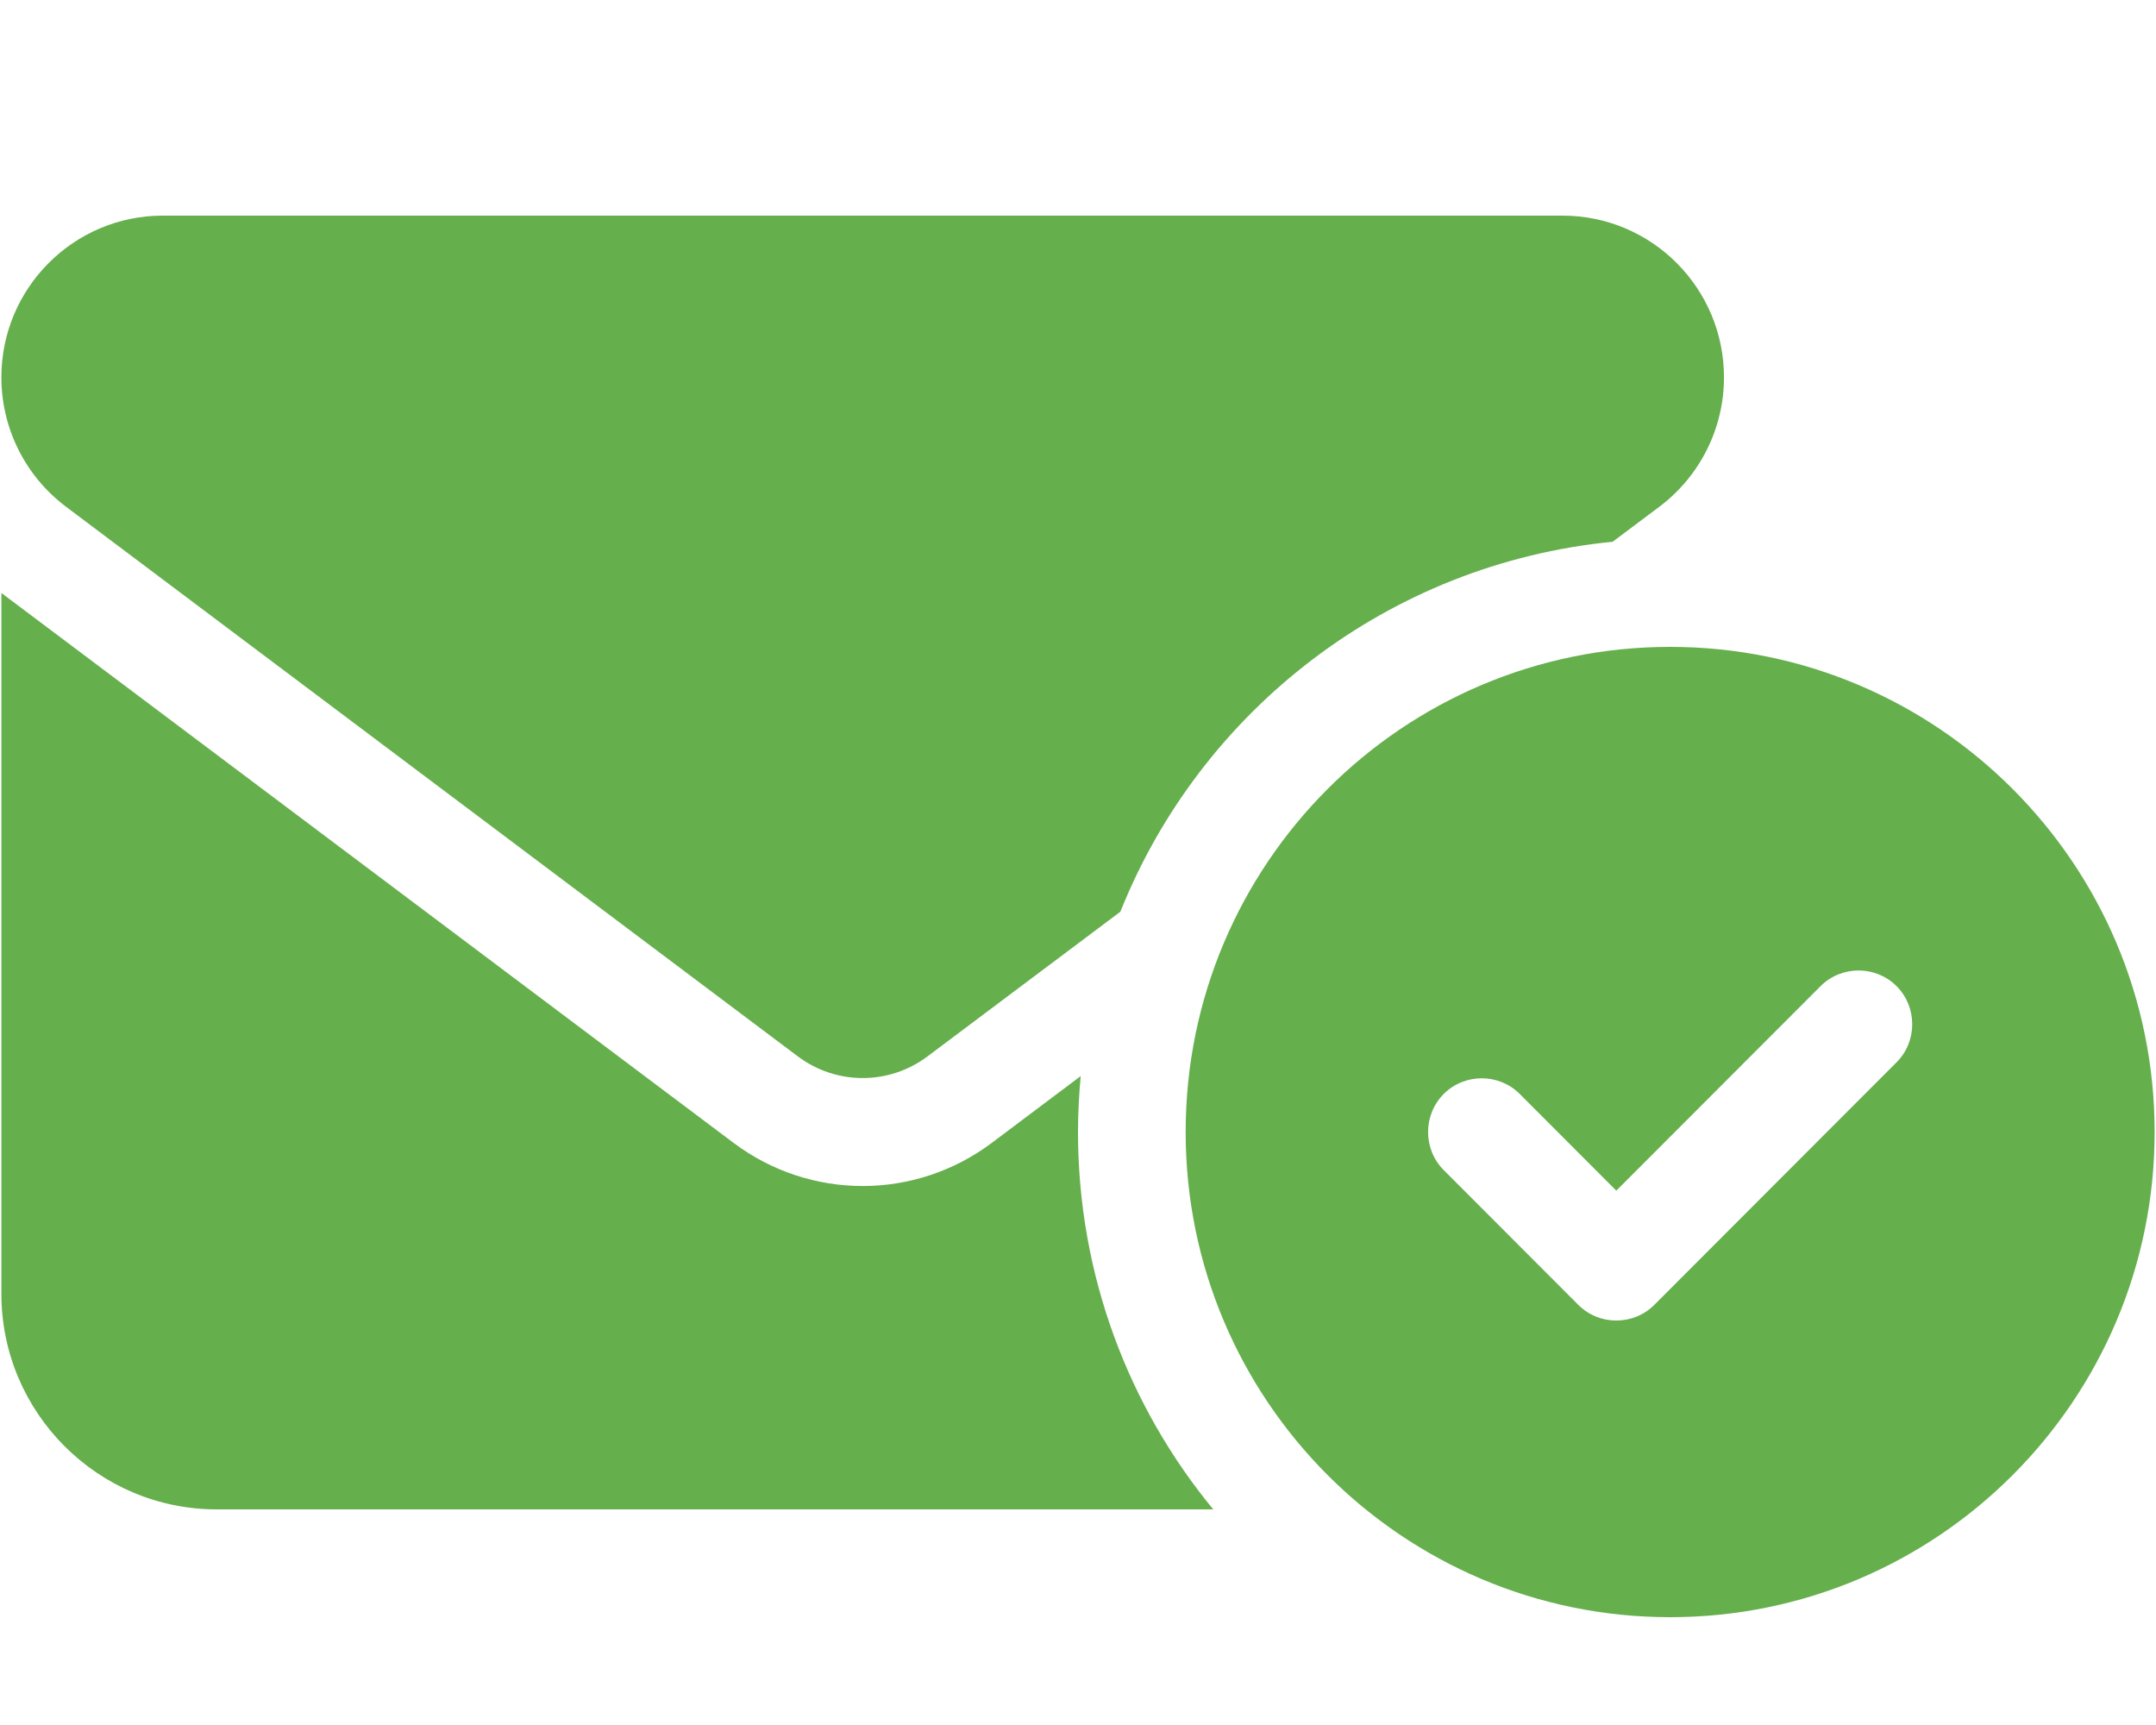 <svg width="150" height="120" viewBox="0 0 150 120" fill="none" xmlns="http://www.w3.org/2000/svg">
<g clip-path="url(#clip0_193_32845)">
<path d="M11.331 15C5.128 15 0.096 20.039 0.096 26.25C0.096 29.789 1.758 33.117 4.59 35.25L55.525 73.5C58.193 75.492 61.845 75.492 64.513 73.5L77.949 63.422C83.544 49.406 96.605 39.211 112.195 37.688L115.448 35.25C118.281 33.117 119.943 29.789 119.943 26.25C119.943 20.039 114.91 15 108.707 15H11.331ZM69.008 79.5C63.671 83.508 56.368 83.508 51.031 79.5L0.096 41.25V90C0.096 98.273 6.814 105 15.076 105H84.41C78.535 97.875 75 88.711 75 78.75C75 77.438 75.07 76.148 75.187 74.859L69.008 79.5ZM149.904 78.75C149.904 60.117 134.807 45 116.197 45C97.588 45 82.49 60.117 82.49 78.75C82.49 97.383 97.588 112.5 116.197 112.5C134.807 112.5 149.904 97.383 149.904 78.75ZM131.951 68.602C133.402 70.055 133.402 72.445 131.951 73.898L115.097 90.773C113.646 92.227 111.258 92.227 109.807 90.773L100.444 81.398C98.993 79.945 98.993 77.555 100.444 76.102C101.895 74.648 104.283 74.648 105.734 76.102L112.452 82.828L126.661 68.602C128.112 67.148 130.5 67.148 131.951 68.602Z" fill="#65AF4C"/>
</g>
<defs>
<clipPath id="clip0_193_32845">
<rect width="149.809" height="120" fill="white" transform="translate(0.096)"/>
</clipPath>
</defs>
</svg>
